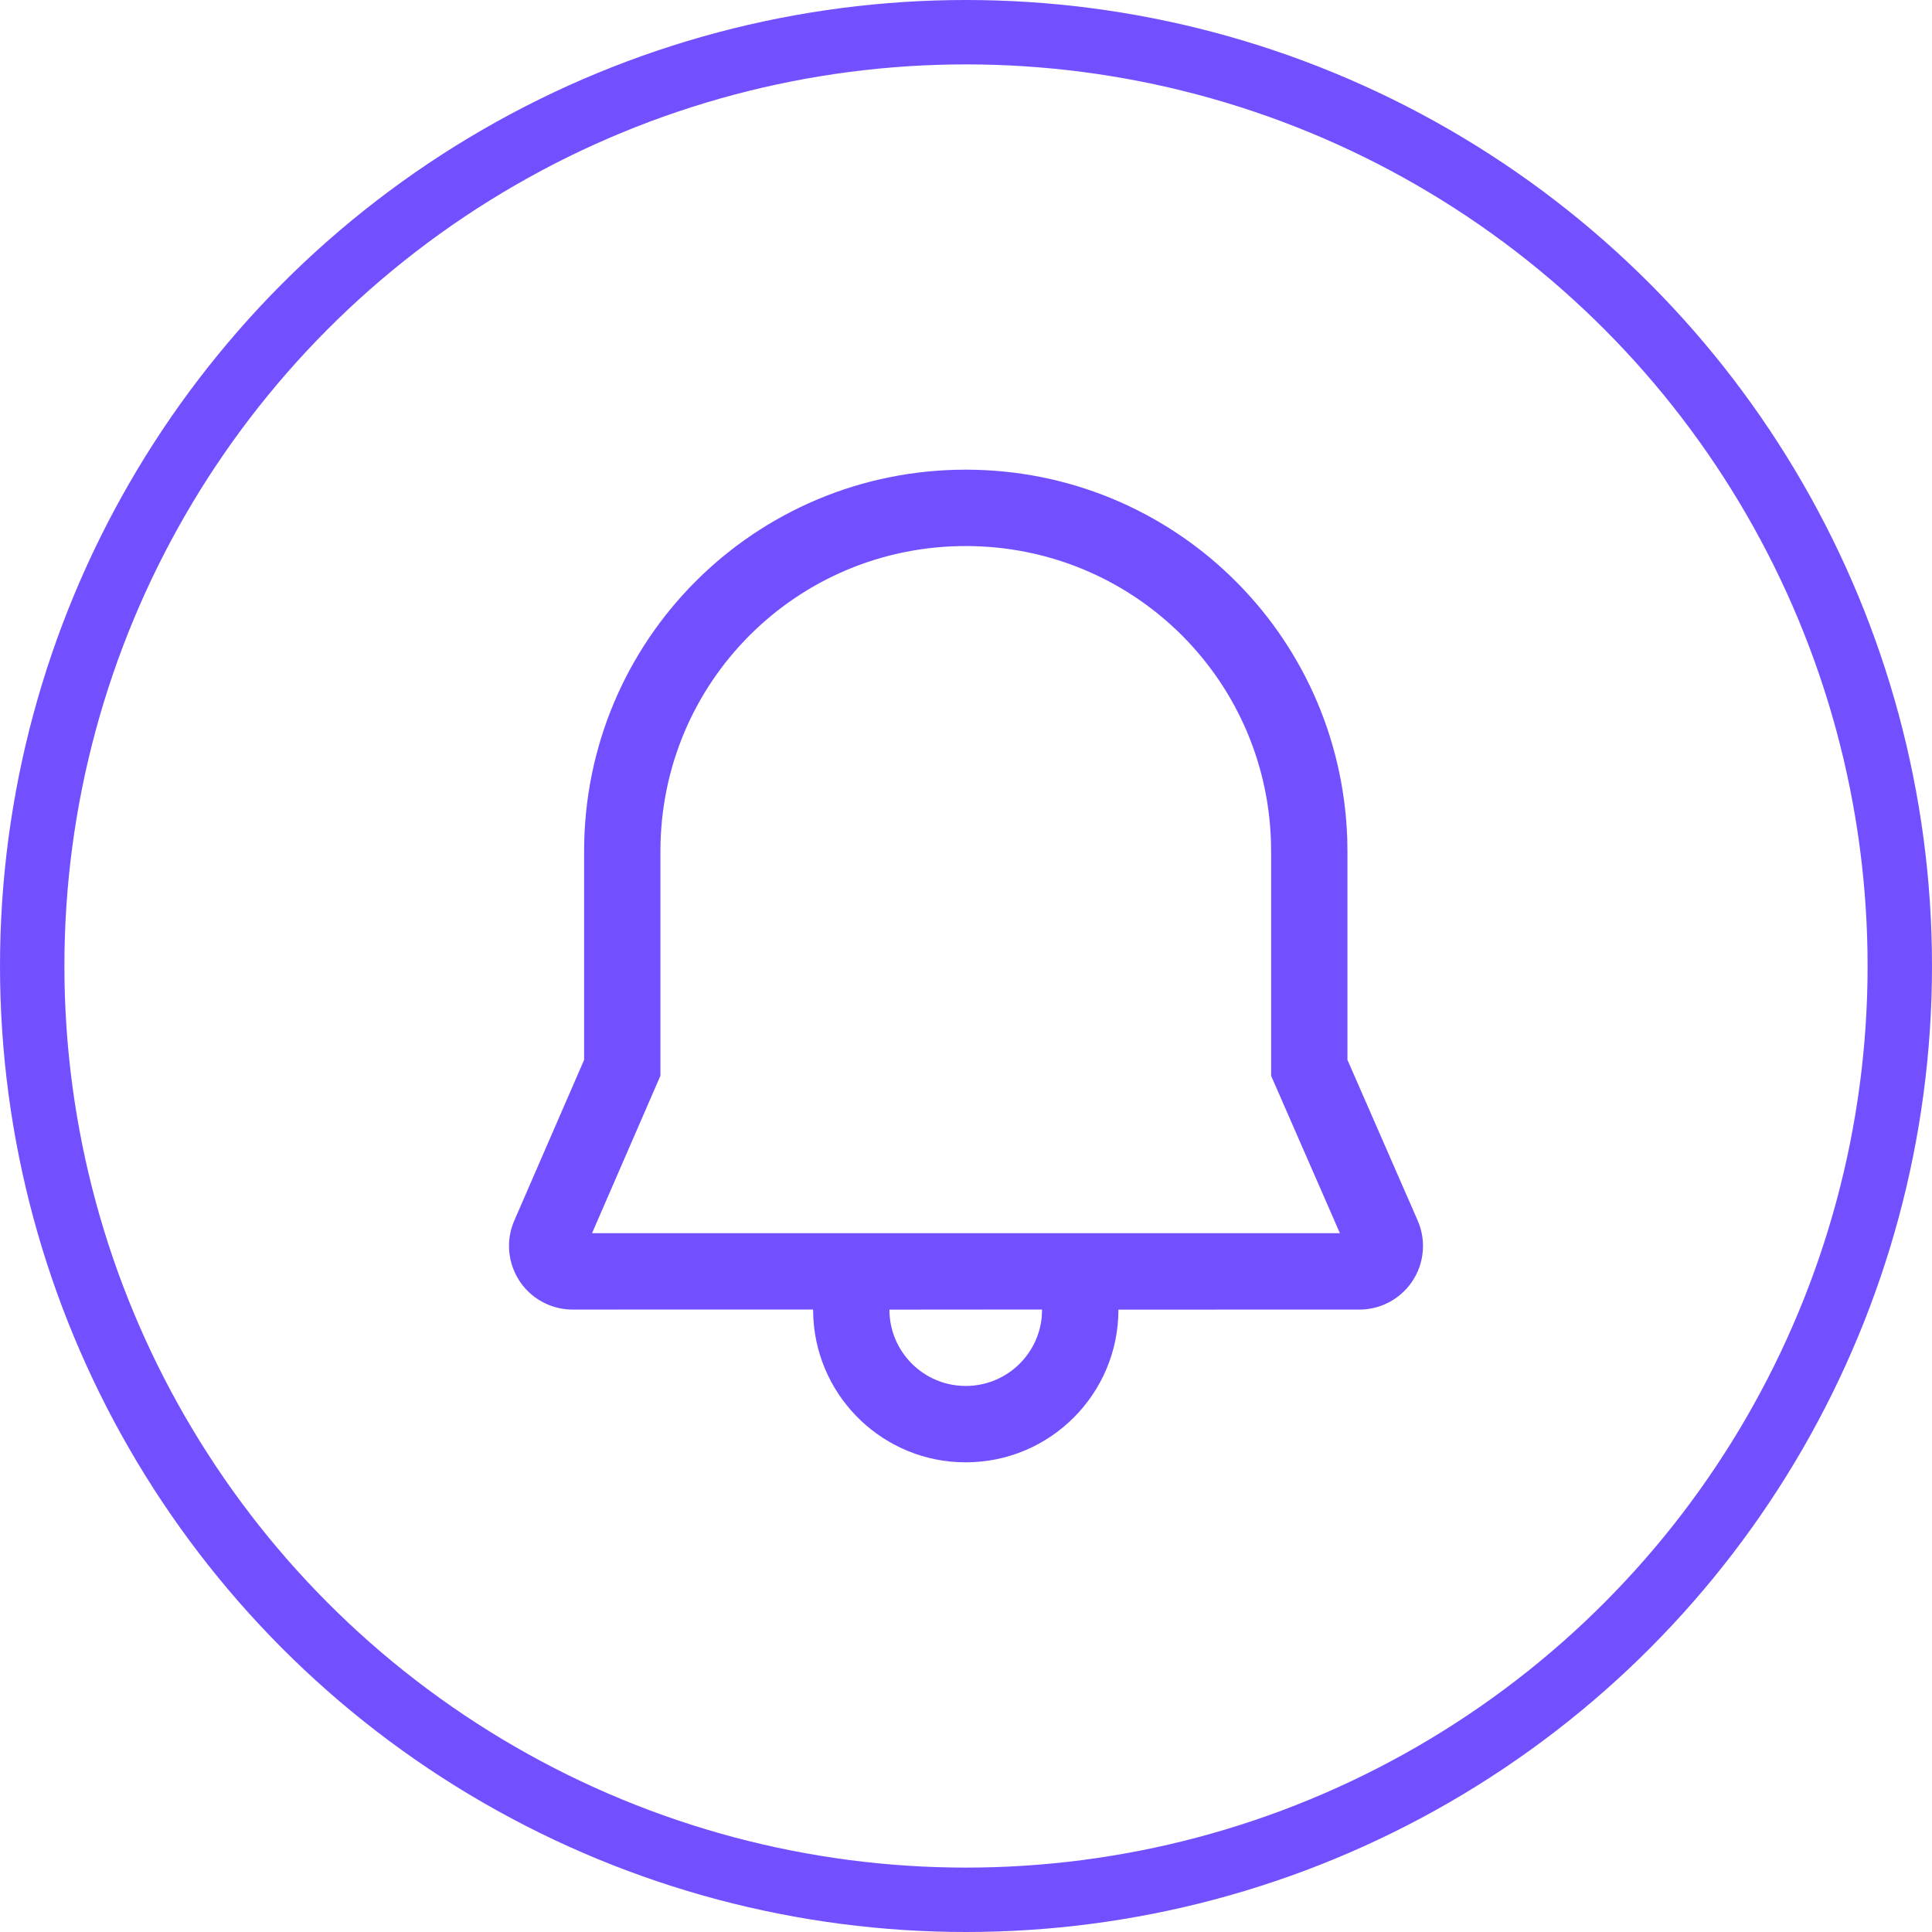 <svg width="30" height="30" viewBox="0 0 30 30" fill="none" xmlns="http://www.w3.org/2000/svg">
<g id="Group 7741">
<circle id="Ellipse 5" cx="15" cy="15" r="14.5" stroke="#7350FF"/>
<path id="Shape" d="M14.996 7.293C18.197 7.293 20.81 9.818 20.92 13.022L20.923 13.22V16.457L22.013 18.951C22.068 19.076 22.096 19.211 22.096 19.347C22.096 19.893 21.654 20.335 21.108 20.335L17.367 20.336C17.367 21.645 16.306 22.707 14.996 22.707C13.734 22.707 12.702 21.72 12.63 20.475L12.625 20.334L8.892 20.335C8.756 20.335 8.622 20.307 8.498 20.253C7.998 20.036 7.769 19.454 7.986 18.953L9.07 16.458V13.22C9.07 9.937 11.719 7.293 14.996 7.293ZM16.181 20.334L13.811 20.336C13.811 20.991 14.342 21.521 14.996 21.521C15.613 21.521 16.119 21.051 16.176 20.45L16.181 20.334ZM14.996 8.479C12.373 8.479 10.255 10.592 10.255 13.22V16.704L9.193 19.149H20.806L19.738 16.705L19.738 13.23L19.735 13.052C19.647 10.497 17.558 8.479 14.996 8.479Z" fill="#7350FF"/>
</g>
</svg>
